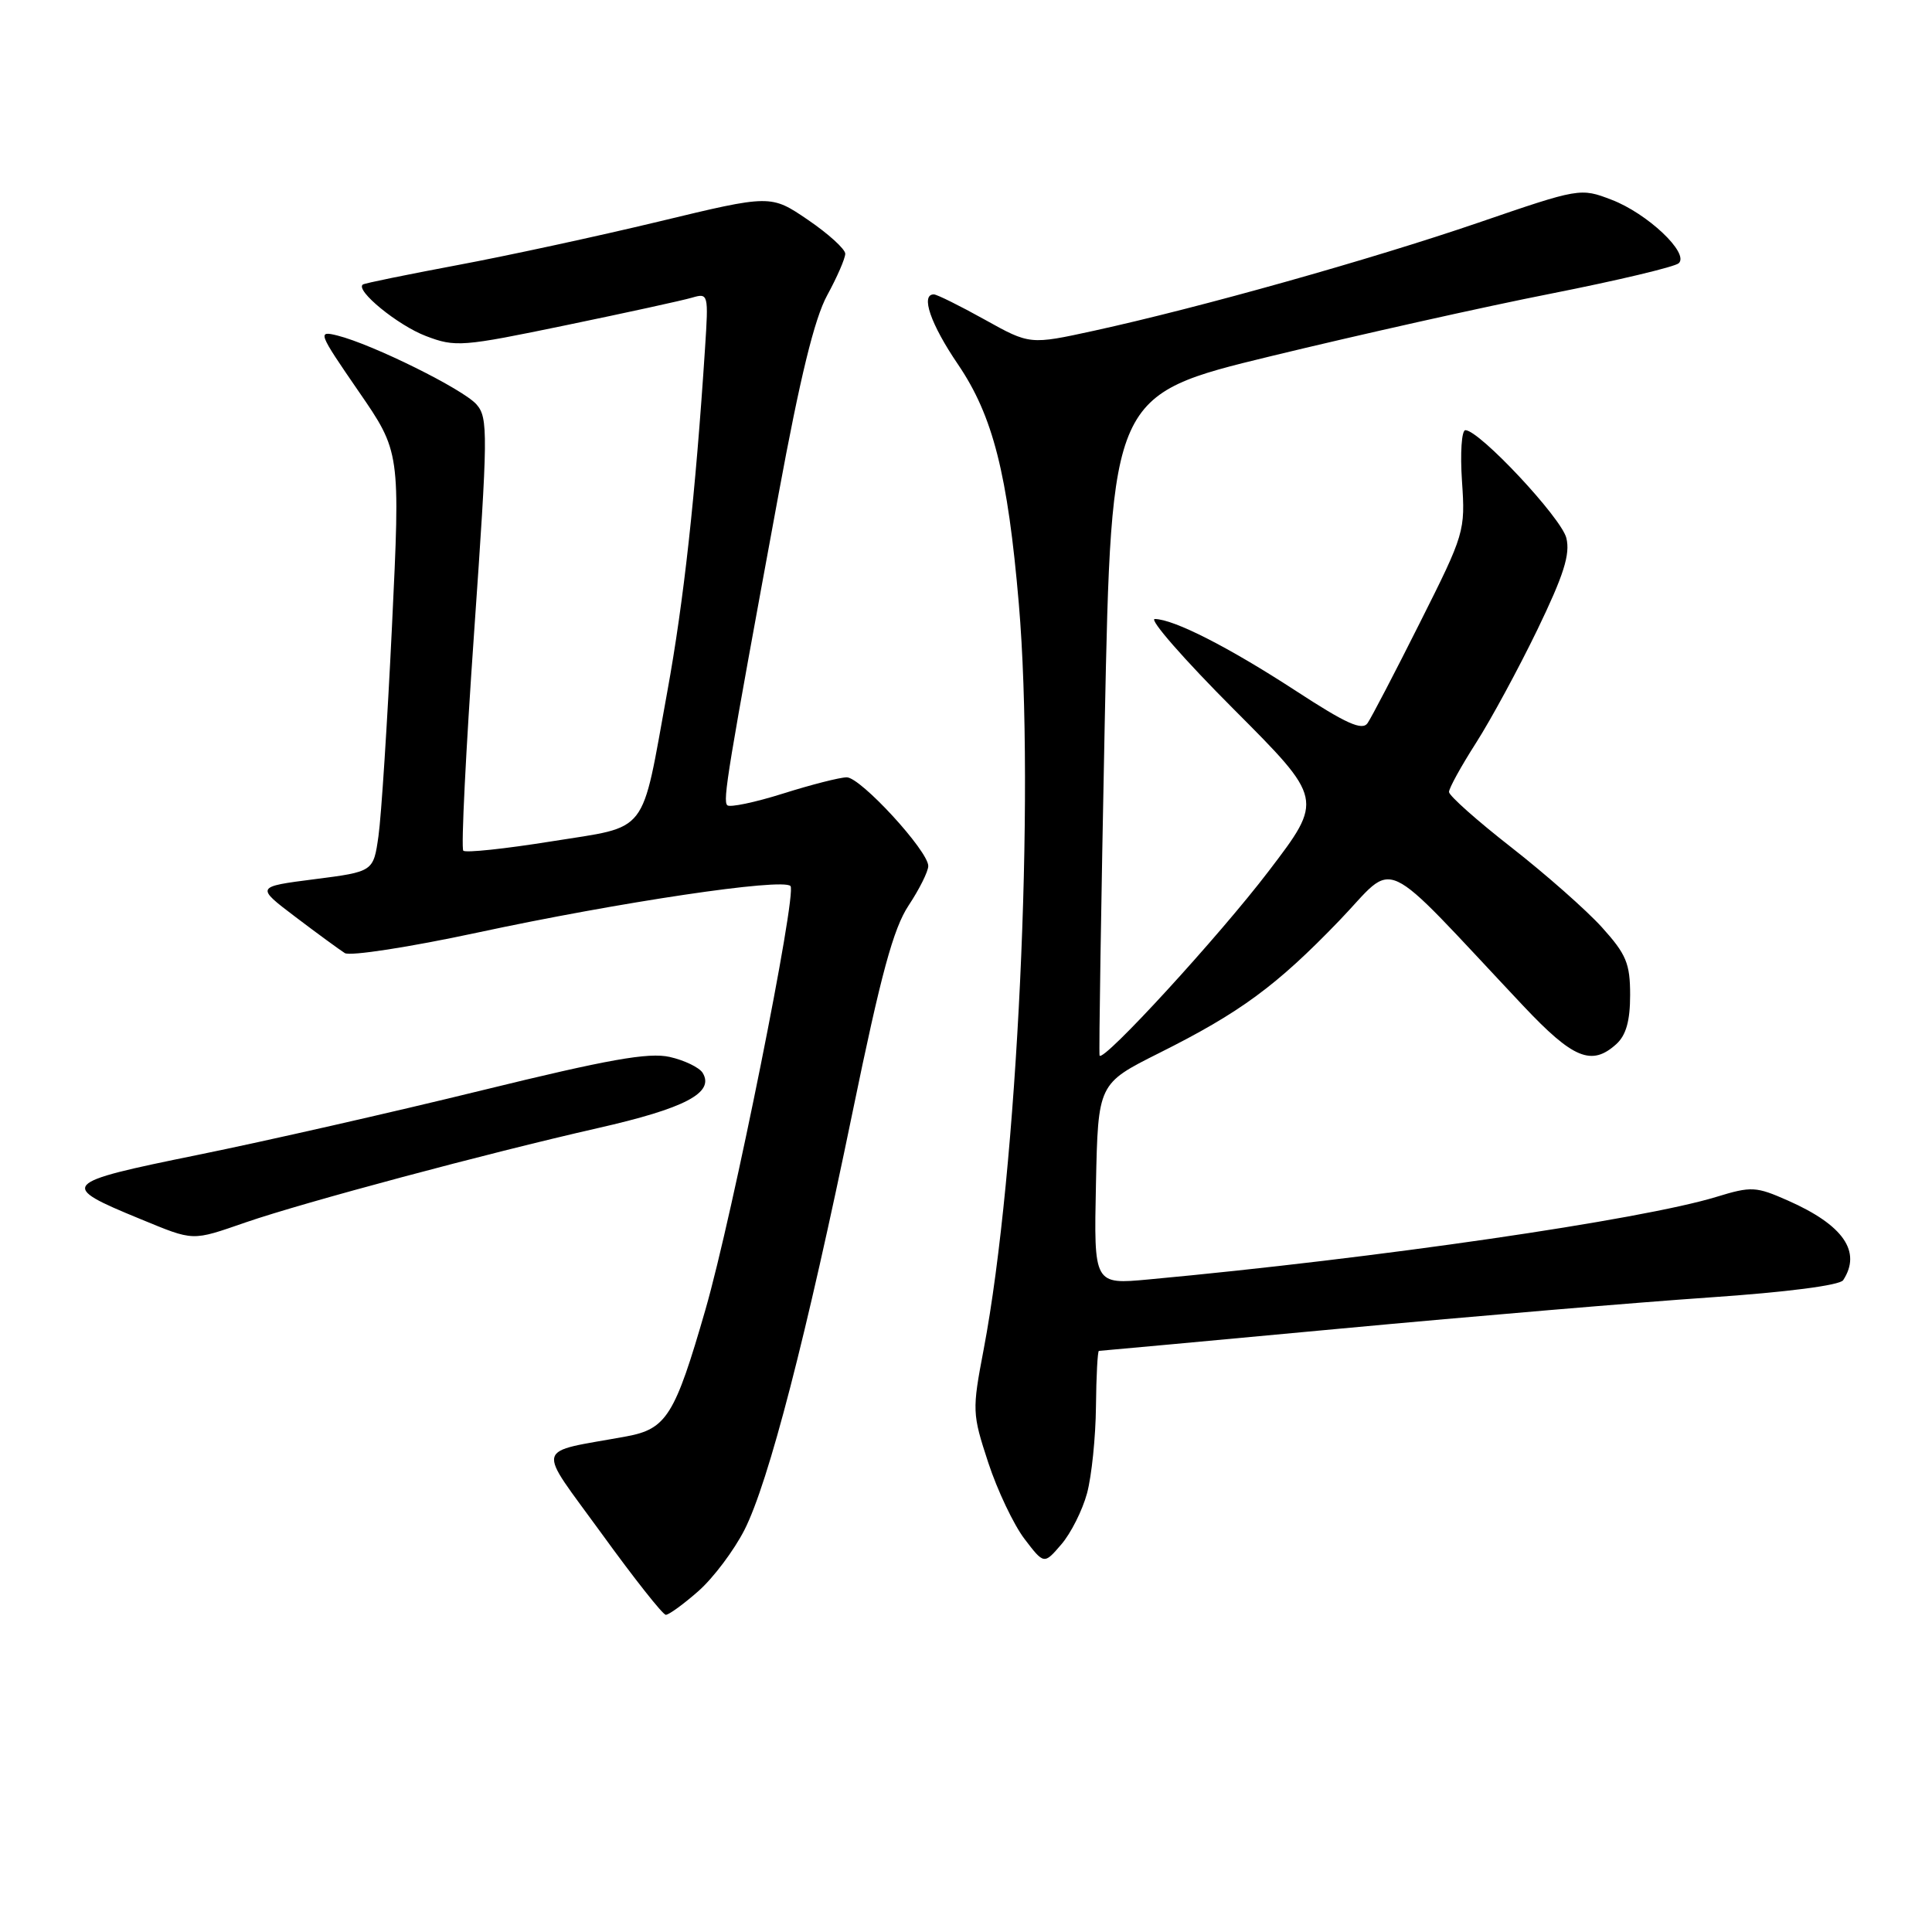 <?xml version="1.0" encoding="UTF-8" standalone="no"?>
<!DOCTYPE svg PUBLIC "-//W3C//DTD SVG 1.1//EN" "http://www.w3.org/Graphics/SVG/1.1/DTD/svg11.dtd" >
<svg xmlns="http://www.w3.org/2000/svg" xmlns:xlink="http://www.w3.org/1999/xlink" version="1.1" viewBox="0 0 256 256">
 <g >
 <path fill="currentColor"
d=" M 92.53 210.84 C 94.51 209.10 97.26 205.44 98.65 202.71 C 101.85 196.39 106.84 177.11 112.98 147.31 C 116.74 129.04 118.37 123.04 120.40 119.97 C 121.83 117.81 123.00 115.46 123.00 114.75 C 123.00 112.75 114.04 103.00 112.20 103.00 C 111.30 103.00 107.50 103.97 103.76 105.15 C 100.02 106.33 96.69 107.02 96.37 106.70 C 95.75 106.08 96.36 102.39 103.16 65.50 C 106.02 49.98 107.92 42.21 109.61 39.12 C 110.92 36.72 112.00 34.24 112.00 33.62 C 112.00 33.01 109.78 30.99 107.07 29.14 C 102.13 25.78 102.13 25.78 87.32 29.35 C 79.17 31.31 67.10 33.92 60.50 35.15 C 53.90 36.39 48.31 37.53 48.08 37.70 C 47.03 38.46 52.70 43.10 56.42 44.52 C 60.34 46.02 61.21 45.95 75.01 43.09 C 82.98 41.44 90.49 39.80 91.70 39.44 C 93.86 38.81 93.89 38.94 93.42 46.15 C 92.15 65.62 90.61 79.64 88.42 91.65 C 84.90 110.97 86.13 109.39 73.05 111.49 C 66.94 112.47 61.69 113.03 61.39 112.72 C 61.08 112.42 61.73 99.42 62.82 83.83 C 64.66 57.48 64.69 55.37 63.15 53.60 C 61.41 51.59 49.40 45.64 44.71 44.46 C 42.05 43.80 42.15 44.05 47.50 51.83 C 53.05 59.88 53.05 59.88 51.94 82.97 C 51.33 95.67 50.52 108.19 50.15 110.78 C 49.48 115.50 49.48 115.50 41.67 116.50 C 33.87 117.50 33.87 117.50 39.15 121.50 C 42.05 123.70 45.00 125.85 45.69 126.29 C 46.39 126.72 54.28 125.50 63.23 123.58 C 82.09 119.53 103.65 116.32 104.74 117.40 C 105.65 118.31 97.07 161.08 93.47 173.55 C 89.43 187.56 88.32 189.35 83.00 190.33 C 70.63 192.60 71.00 191.18 79.73 203.22 C 84.00 209.12 87.82 213.96 88.22 213.97 C 88.61 213.99 90.55 212.58 92.53 210.84 Z  M 144.04 197.86 C 144.65 195.59 145.18 190.43 145.22 186.37 C 145.26 182.32 145.44 179.00 145.61 179.00 C 145.78 179.00 160.23 177.67 177.71 176.04 C 195.19 174.41 217.15 172.56 226.50 171.92 C 236.77 171.22 243.79 170.31 244.23 169.63 C 246.70 165.85 244.25 162.32 236.91 159.08 C 232.68 157.21 232.07 157.17 227.44 158.59 C 217.47 161.64 182.45 166.73 152.22 169.53 C 144.94 170.21 144.94 170.21 145.22 156.90 C 145.50 143.59 145.50 143.59 153.58 139.54 C 164.33 134.17 169.14 130.63 177.45 122.00 C 185.23 113.92 182.37 112.60 201.83 133.27 C 208.45 140.30 210.90 141.31 214.17 138.35 C 215.46 137.18 216.00 135.27 216.00 131.85 C 216.00 127.66 215.49 126.45 212.27 122.88 C 210.22 120.61 204.82 115.85 200.27 112.29 C 195.72 108.74 192.00 105.43 192.00 104.94 C 192.00 104.44 193.61 101.52 195.58 98.44 C 197.55 95.36 201.20 88.62 203.70 83.46 C 207.21 76.19 208.08 73.45 207.55 71.29 C 206.88 68.60 196.02 57.00 194.17 57.00 C 193.67 57.00 193.47 60.04 193.72 63.75 C 194.17 70.38 194.07 70.72 188.15 82.50 C 184.84 89.10 181.71 95.10 181.21 95.82 C 180.50 96.85 178.37 95.89 171.72 91.55 C 162.81 85.75 155.57 82.06 153.02 82.02 C 152.20 82.01 156.89 87.38 163.45 93.95 C 175.37 105.90 175.37 105.90 168.12 115.41 C 161.57 124.01 146.20 140.78 145.70 139.87 C 145.59 139.67 145.90 119.89 146.38 95.91 C 147.27 52.33 147.27 52.33 168.38 47.20 C 180.00 44.38 196.70 40.64 205.50 38.91 C 214.30 37.17 221.92 35.36 222.44 34.88 C 223.88 33.56 218.28 28.27 213.52 26.46 C 209.42 24.89 209.29 24.91 195.94 29.49 C 181.66 34.38 159.05 40.74 144.98 43.82 C 136.46 45.68 136.46 45.68 130.48 42.35 C 127.19 40.52 124.16 39.02 123.75 39.01 C 121.94 38.98 123.30 42.94 126.95 48.30 C 131.57 55.11 133.53 62.82 135.00 80.00 C 137.17 105.40 134.82 155.24 130.34 178.81 C 128.80 186.89 128.82 187.31 130.95 193.81 C 132.16 197.49 134.32 202.03 135.74 203.90 C 138.34 207.31 138.34 207.31 140.63 204.64 C 141.90 203.17 143.43 200.12 144.04 197.86 Z  M 32.59 161.96 C 40.35 159.29 64.49 152.83 79.17 149.49 C 90.81 146.85 94.72 144.79 93.10 142.15 C 92.65 141.44 90.69 140.49 88.74 140.05 C 85.94 139.42 80.61 140.37 63.84 144.48 C 52.10 147.36 35.17 151.21 26.21 153.03 C 7.98 156.74 7.70 157.05 18.58 161.52 C 25.78 164.48 25.33 164.47 32.59 161.96 Z "/>
</g>
</svg>
